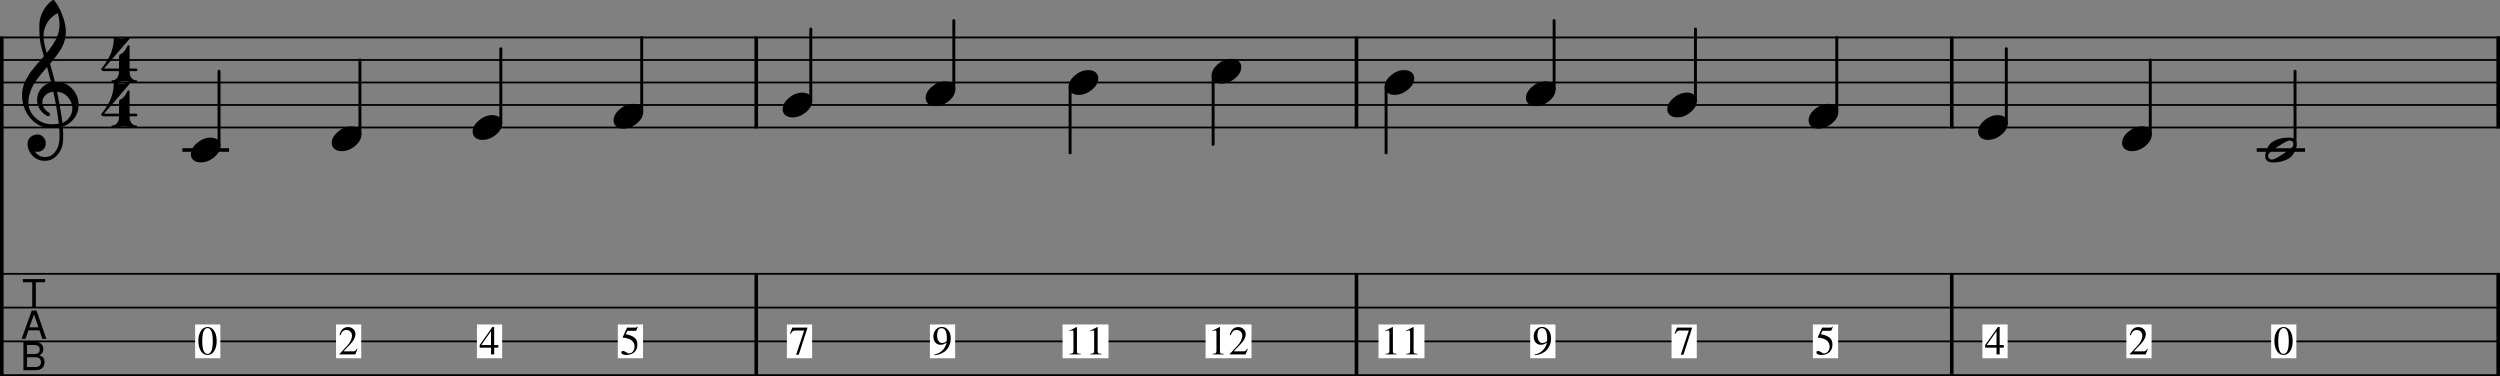 <?xml version="1.0" encoding="UTF-8" standalone="no"?>
<svg
   xmlns:dc="http://purl.org/dc/elements/1.1/"
   xmlns:cc="http://creativecommons.org/ns#"
   xmlns:rdf="http://www.w3.org/1999/02/22-rdf-syntax-ns#"
   xmlns:svg="http://www.w3.org/2000/svg"
   xmlns="http://www.w3.org/2000/svg"
   xmlns:sodipodi="http://sodipodi.sourceforge.net/DTD/sodipodi-0.dtd"
   xmlns:inkscape="http://www.inkscape.org/namespaces/inkscape"
   inkscape:version="1.0 (4035a4fb49, 2020-05-01)"
   sodipodi:docname="exercise2.svg"
   id="svg2925"
   version="1.2"
   viewBox="0 0 2776.538 417.607"
   height="417.607"
   width="2776.538">
  <rect x="0" y="0" width="2776.538" height="417.607" fill="#808080" stroke="none"/>
  <defs
     id="defs2929" />
  <sodipodi:namedview
     inkscape:current-layer="svg2925"
     inkscape:window-maximized="1"
     inkscape:window-y="-8"
     inkscape:window-x="-8"
     inkscape:cy="1092.377"
     inkscape:cx="1388.268"
     inkscape:zoom="0.16919192"
     showgrid="false"
     id="namedview2927"
     inkscape:window-height="837"
     inkscape:window-width="1600"
     inkscape:pageshadow="2"
     inkscape:pageopacity="0"
     guidetolerance="10"
     gridtolerance="10"
     objecttolerance="10"
     borderopacity="1"
     bordercolor="#666666"
     pagecolor="#ffffff" />
  <title
     id="title2081">exercise-collection1 (1)</title>
  <desc
     id="desc2083">Generated by MuseScore 3.0.1</desc>
  <polyline
     transform="translate(-141.732,-887.623)"
     id="polyline2103"
     points="141.732,929.233 2918.27,929.233"
     stroke-linejoin="bevel"
     stroke-width="2"
     stroke="#000000"
     fill="none"
     class="StaffLines" />
  <polyline
     transform="translate(-141.732,-887.623)"
     id="polyline2105"
     points="141.732,954.233 2918.27,954.233"
     stroke-linejoin="bevel"
     stroke-width="2"
     stroke="#000000"
     fill="none"
     class="StaffLines" />
  <polyline
     transform="translate(-141.732,-887.623)"
     id="polyline2107"
     points="141.732,979.233 2918.27,979.233"
     stroke-linejoin="bevel"
     stroke-width="2"
     stroke="#000000"
     fill="none"
     class="StaffLines" />
  <polyline
     transform="translate(-141.732,-887.623)"
     id="polyline2109"
     points="141.732,1004.23 2918.27,1004.23"
     stroke-linejoin="bevel"
     stroke-width="2"
     stroke="#000000"
     fill="none"
     class="StaffLines" />
  <polyline
     transform="translate(-141.732,-887.623)"
     id="polyline2111"
     points="141.732,1029.23 2918.27,1029.23"
     stroke-linejoin="bevel"
     stroke-width="2"
     stroke="#000000"
     fill="none"
     class="StaffLines" />
  <polyline
     transform="translate(-141.732,-887.623)"
     id="polyline2113"
     points="141.732,1191.73 2918.27,1191.73"
     stroke-linejoin="bevel"
     stroke-width="2"
     stroke="#000000"
     fill="none"
     class="StaffLines" />
  <polyline
     transform="translate(-141.732,-887.623)"
     id="polyline2115"
     points="141.732,1229.23 2918.27,1229.23"
     stroke-linejoin="bevel"
     stroke-width="2"
     stroke="#000000"
     fill="none"
     class="StaffLines" />
  <polyline
     transform="translate(-141.732,-887.623)"
     id="polyline2117"
     points="141.732,1266.73 2918.27,1266.73"
     stroke-linejoin="bevel"
     stroke-width="2"
     stroke="#000000"
     fill="none"
     class="StaffLines" />
  <polyline
     transform="translate(-141.732,-887.623)"
     id="polyline2119"
     points="141.732,1304.23 2918.27,1304.23"
     stroke-linejoin="bevel"
     stroke-width="2"
     stroke="#000000"
     fill="none"
     class="StaffLines" />
  <polyline
     transform="translate(-141.732,-887.623)"
     id="polyline2251"
     points="2916.27,1190.73 2916.27,1305.23"
     stroke-linejoin="bevel"
     stroke-width="4"
     stroke="#000000"
     fill="none"
     class="BarLine" />
  <polyline
     transform="translate(-141.732,-887.623)"
     id="polyline2253"
     points="2916.27,928.233 2916.27,1030.23"
     stroke-linejoin="bevel"
     stroke-width="4"
     stroke="#000000"
     fill="none"
     class="BarLine" />
  <polyline
     transform="translate(-141.732,-887.623)"
     id="polyline2255"
     points="2309.38,1190.73 2309.38,1305.23"
     stroke-linejoin="bevel"
     stroke-width="4"
     stroke="#000000"
     fill="none"
     class="BarLine" />
  <polyline
     transform="translate(-141.732,-887.623)"
     id="polyline2257"
     points="2309.38,928.233 2309.38,1030.23"
     stroke-linejoin="bevel"
     stroke-width="4"
     stroke="#000000"
     fill="none"
     class="BarLine" />
  <polyline
     transform="translate(-141.732,-887.623)"
     id="polyline2259"
     points="1648.26,1190.73 1648.26,1305.23"
     stroke-linejoin="bevel"
     stroke-width="4"
     stroke="#000000"
     fill="none"
     class="BarLine" />
  <polyline
     transform="translate(-141.732,-887.623)"
     id="polyline2261"
     points="1648.26,928.233 1648.26,1030.23"
     stroke-linejoin="bevel"
     stroke-width="4"
     stroke="#000000"
     fill="none"
     class="BarLine" />
  <polyline
     transform="translate(-141.732,-887.623)"
     id="polyline2263"
     points="981.634,1190.73 981.634,1305.23"
     stroke-linejoin="bevel"
     stroke-width="4"
     stroke="#000000"
     fill="none"
     class="BarLine" />
  <polyline
     transform="translate(-141.732,-887.623)"
     id="polyline2265"
     points="981.634,928.233 981.634,1030.23"
     stroke-linejoin="bevel"
     stroke-width="4"
     stroke="#000000"
     fill="none"
     class="BarLine" />
  <polyline
     transform="translate(-141.732,-887.623)"
     id="polyline2267"
     points="143.732,1190.73 143.732,1305.23"
     stroke-linejoin="bevel"
     stroke-width="4"
     stroke="#000000"
     fill="none"
     class="BarLine" />
  <polyline
     transform="translate(-141.732,-887.623)"
     id="polyline2269"
     points="143.732,928.233 143.732,1191.73"
     stroke-linejoin="bevel"
     stroke-width="4"
     stroke="#000000"
     fill="none"
     class="BarLine" />
  <polyline
     transform="translate(-141.732,-887.623)"
     id="polyline2309"
     points="2650.05,1054.23 2699.77,1054.23"
     stroke-linejoin="bevel"
     stroke-linecap="square"
     stroke-width="4"
     stroke="#000000"
     fill="none"
     class="LedgerLine" />
  <polyline
     transform="translate(-141.732,-887.623)"
     id="polyline2311"
     points="346.209,1054.23 394.123,1054.23"
     stroke-linejoin="bevel"
     stroke-linecap="square"
     stroke-width="4"
     stroke="#000000"
     fill="none"
     class="LedgerLine" />
  <polyline
     transform="translate(-141.732,-887.623)"
     id="polyline2383"
     points="2690.64,1050.39 2690.64,966.733"
     stroke-linejoin="bevel"
     stroke-linecap="round"
     stroke-width="3.25"
     stroke="#000000"
     fill="none"
     class="Stem" />
  <polyline
     transform="translate(-141.732,-887.623)"
     id="polyline2385"
     points="2529.85,1037.04 2529.85,954.233"
     stroke-linejoin="bevel"
     stroke-linecap="round"
     stroke-width="3.25"
     stroke="#000000"
     fill="none"
     class="Stem" />
  <polyline
     transform="translate(-141.732,-887.623)"
     id="polyline2387"
     points="2369.97,1024.54 2369.97,941.733"
     stroke-linejoin="bevel"
     stroke-linecap="round"
     stroke-width="3.25"
     stroke="#000000"
     fill="none"
     class="Stem" />
  <polyline
     transform="translate(-141.732,-887.623)"
     id="polyline2389"
     points="2181.7,1012.04 2181.7,929.233"
     stroke-linejoin="bevel"
     stroke-linecap="round"
     stroke-width="3.25"
     stroke="#000000"
     fill="none"
     class="Stem" />
  <polyline
     transform="translate(-141.732,-887.623)"
     id="polyline2391"
     points="2024.73,999.537 2024.73,919.858"
     stroke-linejoin="bevel"
     stroke-linecap="round"
     stroke-width="3.25"
     stroke="#000000"
     fill="none"
     class="Stem" />
  <polyline
     transform="translate(-141.732,-887.623)"
     id="polyline2393"
     points="1867.76,987.037 1867.76,910.483"
     stroke-linejoin="bevel"
     stroke-linecap="round"
     stroke-width="3.25"
     stroke="#000000"
     fill="none"
     class="Stem" />
  <polyline
     transform="translate(-141.732,-887.623)"
     id="polyline2395"
     points="1681.13,983.928 1681.13,1057.36"
     stroke-linejoin="bevel"
     stroke-linecap="round"
     stroke-width="3.25"
     stroke="#000000"
     fill="none"
     class="Stem" />
  <polyline
     transform="translate(-141.732,-887.623)"
     id="polyline2397"
     points="1489.05,971.428 1489.05,1047.98"
     stroke-linejoin="bevel"
     stroke-linecap="round"
     stroke-width="3.25"
     stroke="#000000"
     fill="none"
     class="Stem" />
  <polyline
     transform="translate(-141.732,-887.623)"
     id="polyline2399"
     points="1330.22,983.928 1330.22,1057.36"
     stroke-linejoin="bevel"
     stroke-linecap="round"
     stroke-width="3.25"
     stroke="#000000"
     fill="none"
     class="Stem" />
  <polyline
     transform="translate(-141.732,-887.623)"
     id="polyline2401"
     points="1201.05,987.037 1201.05,910.483"
     stroke-linejoin="bevel"
     stroke-linecap="round"
     stroke-width="3.25"
     stroke="#000000"
     fill="none"
     class="Stem" />
  <polyline
     transform="translate(-141.732,-887.623)"
     id="polyline2403"
     points="1042.22,999.537 1042.22,919.858"
     stroke-linejoin="bevel"
     stroke-linecap="round"
     stroke-width="3.25"
     stroke="#000000"
     fill="none"
     class="Stem" />
  <polyline
     transform="translate(-141.732,-887.623)"
     id="polyline2405"
     points="854.442,1012.04 854.442,929.233"
     stroke-linejoin="bevel"
     stroke-linecap="round"
     stroke-width="3.25"
     stroke="#000000"
     fill="none"
     class="Stem" />
  <polyline
     transform="translate(-141.732,-887.623)"
     id="polyline2407"
     points="697.961,1024.54 697.961,941.733"
     stroke-linejoin="bevel"
     stroke-linecap="round"
     stroke-width="3.25"
     stroke="#000000"
     fill="none"
     class="Stem" />
  <polyline
     transform="translate(-141.732,-887.623)"
     id="polyline2409"
     points="541.479,1037.04 541.479,954.233"
     stroke-linejoin="bevel"
     stroke-linecap="round"
     stroke-width="3.25"
     stroke="#000000"
     fill="none"
     class="Stem" />
  <polyline
     transform="translate(-141.732,-887.623)"
     id="polyline2411"
     points="384.998,1049.54 384.998,966.733"
     stroke-linejoin="bevel"
     stroke-linecap="round"
     stroke-width="3.25"
     stroke="#000000"
     fill="none"
     class="Stem" />
  <path
     id="path2665"
     d="m 2522.368,360.357 h 28 v 37.5 h -28 v -37.5"
     fill-rule="evenodd"
     fill="#ffffff"
     class="Note" />
  <path
     id="path2667"
     d="m 2543.508,389.917 c -1.86,2.88 -4.32,4.32 -7.39,4.32 -3.06,0 -5.52,-1.47 -7.38,-4.41 -1.86,-2.94 -2.79,-6.72 -2.79,-11.34 0,-4.35 0.93,-7.98 2.79,-10.91 1.86,-2.93 4.38,-4.39 7.55,-4.39 2.95,0 5.36,1.44 7.22,4.32 1.85,2.88 2.78,6.63 2.78,11.26 0,4.55 -0.93,8.27 -2.78,11.15 m -7.34,-25.56 c -3.93,0 -5.89,4.85 -5.89,14.53 0,9.45 1.95,14.18 5.84,14.18 3.9,0 5.85,-4.74 5.85,-14.22 0,-4.71 -0.5,-8.3 -1.49,-10.78 -0.99,-2.47 -2.43,-3.71 -4.31,-3.71"
     class="Note" />
  <path
     id="path2669"
     d="m 2547.358,160.067 c 0,-1.11 -0.42,-2.05 -1.26,-2.83 -0.86,-0.85 -1.83,-1.27 -2.94,-1.27 -1.95,0 -5.88,1.96 -11.81,5.86 -6.13,3.97 -9.87,6.8 -11.24,8.5 -0.71,0.91 -1.07,1.85 -1.07,2.83 0,1.1 0.42,2.05 1.28,2.83 0.78,0.84 1.75,1.26 2.92,1.26 1.89,0 5.86,-1.95 11.92,-5.86 5.99,-3.9 9.7,-6.74 11.13,-8.5 0.72,-0.84 1.07,-1.78 1.07,-2.82 m -5.17,-7.22 c 5.6,0 8.39,2.4 8.39,7.22 0,2.34 -0.68,5.07 -2.04,8.2 -1.37,3.06 -3.19,5.41 -5.47,7.03 -5.01,3.39 -11.29,5.08 -18.85,5.08 -5.6,0 -8.4,-2.41 -8.4,-7.22 0,-2.15 0.68,-4.85 2.04,-8.11 1.31,-3.12 3.13,-5.5 5.47,-7.12 5.02,-3.39 11.31,-5.08 18.86,-5.08"
     class="Note" />
  <path
     id="path2671"
     d="m 2361.578,360.357 h 28 v 37.5 h -28 v -37.5"
     fill-rule="evenodd"
     fill="#ffffff"
     class="Note" />
  <path
     id="path2673"
     d="m 2365.468,372.137 c 0.16,-0.68 0.31,-1.28 0.46,-1.78 0.14,-0.51 0.47,-1.25 0.97,-2.22 0.5,-0.96 1.05,-1.77 1.67,-2.41 0.61,-0.64 1.47,-1.22 2.56,-1.73 1.09,-0.51 2.33,-0.76 3.7,-0.76 2.35,0 4.32,0.76 5.93,2.28 1.6,1.52 2.4,3.4 2.4,5.64 0,3.39 -1.92,7.09 -5.76,11.11 l -7.55,7.92 h 10.75 c 1.02,0 1.78,-0.17 2.27,-0.51 0.5,-0.35 1.17,-1.17 2.01,-2.46 l 0.58,0.22 -2.47,6.17 h -17.56 v -0.54 l 8.01,-8.5 c 3.9,-4.14 5.85,-8.04 5.85,-11.71 0,-1.88 -0.59,-3.41 -1.75,-4.58 -1.17,-1.17 -2.7,-1.76 -4.6,-1.76 -1.55,0 -2.8,0.43 -3.75,1.28 -0.94,0.85 -1.87,2.38 -2.76,4.58 l -0.96,-0.24"
     class="Note" />
  <path
     id="path2675"
     d="m 2378.798,140.347 c 3.13,0 5.77,0.81 7.92,2.43 2.02,1.77 3.02,3.98 3.02,6.65 0,4.48 -2.31,8.68 -6.92,12.59 -4.69,3.91 -9.7,5.86 -15.05,5.86 -3.12,0 -5.76,-0.81 -7.9,-2.44 -2.03,-1.76 -3.04,-3.97 -3.04,-6.64 0,-4.49 2.35,-8.69 7.04,-12.59 4.56,-3.91 9.54,-5.86 14.93,-5.86"
     class="Note" />
  <path
     id="path2677"
     d="m 2201.698,360.357 h 28 v 37.5 h -28 v -37.5"
     fill-rule="evenodd"
     fill="#ffffff"
     class="Note" />
  <path
     id="path2679"
     d="m 2225.428,383.217 v 2.88 h -4.58 v 7.51 h -3.46 v -7.51 h -12.65 v -2.88 l 14.13,-20.03 h 1.98 v 20.03 h 4.58 m -8.09,0 v -15.44 l -10.8,15.44 h 10.8"
     class="Note" />
  <path
     id="path2681"
     d="m 2218.918,127.847 c 3.12,0 5.76,0.81 7.92,2.43 2.01,1.77 3.01,3.98 3.01,6.65 0,4.48 -2.3,8.68 -6.92,12.59 -4.69,3.91 -9.7,5.86 -15.04,5.86 -3.13,0 -5.77,-0.81 -7.91,-2.44 -2.02,-1.76 -3.03,-3.97 -3.03,-6.64 0,-4.49 2.34,-8.69 7.03,-12.59 4.56,-3.91 9.54,-5.86 14.94,-5.86"
     class="Note" />
  <path
     id="path2683"
     d="m 2013.428,360.357 h 28 v 37.5 h -28 v -37.5"
     fill-rule="evenodd"
     fill="#ffffff"
     class="Note" />
  <path
     id="path2685"
     d="m 2031.998,384.847 c 0,-1.59 -0.35,-2.99 -1.06,-4.22 -0.7,-1.23 -1.55,-2.18 -2.56,-2.85 -1.01,-0.67 -2.13,-1.23 -3.37,-1.67 -1.25,-0.43 -2.33,-0.72 -3.25,-0.85 -0.91,-0.13 -1.72,-0.19 -2.4,-0.19 -0.37,0 -0.55,-0.12 -0.55,-0.36 0,-0.1 0.02,-0.18 0.05,-0.24 l 4.9,-10.64 h 9.41 c 0.48,0 0.86,-0.07 1.15,-0.22 0.28,-0.16 0.59,-0.47 0.91,-0.95 l 0.41,0.31 -1.71,4 c -0.12,0.27 -0.46,0.41 -1.03,0.41 h -8.82 l -1.9,3.81 c 4.39,0.78 7.65,2.05 9.78,3.8 2.13,1.75 3.19,4.32 3.19,7.7 0,1.78 -0.28,3.36 -0.83,4.74 -0.56,1.38 -1.27,2.5 -2.12,3.34 -0.85,0.84 -1.84,1.54 -2.97,2.08 -1.12,0.54 -2.2,0.91 -3.24,1.1 -1.04,0.19 -2.08,0.29 -3.12,0.29 -1.69,0 -3.02,-0.25 -4.01,-0.74 -0.99,-0.5 -1.49,-1.18 -1.49,-2.04 0,-1.12 0.65,-1.68 1.94,-1.68 0.84,0 1.93,0.46 3.27,1.38 1.33,0.92 2.39,1.37 3.17,1.37 1.77,0 3.25,-0.74 4.45,-2.22 1.2,-1.49 1.8,-3.31 1.8,-5.46"
     class="Note" />
  <path
     id="path2687"
     d="m 2030.648,115.347 c 3.13,0 5.77,0.81 7.93,2.43 2.01,1.77 3.01,3.98 3.01,6.65 0,4.48 -2.31,8.68 -6.92,12.59 -4.69,3.91 -9.7,5.86 -15.05,5.86 -3.12,0 -5.76,-0.81 -7.9,-2.44 -2.02,-1.76 -3.04,-3.97 -3.04,-6.64 0,-4.49 2.35,-8.69 7.04,-12.59 4.56,-3.91 9.54,-5.86 14.93,-5.86"
     class="Note" />
  <path
     id="path2689"
     d="m 1856.458,360.357 h 28 v 37.5 h -28 v -37.5"
     fill-rule="evenodd"
     fill="#ffffff"
     class="Note" />
  <path
     id="path2691"
     d="m 1879.168,363.827 v 0.7 l -9.53,29.44 h -2.94 l 8.92,-26.86 h -9.76 c -1.23,0 -2.17,0.23 -2.82,0.67 -0.64,0.45 -1.44,1.44 -2.4,2.97 l -0.77,-0.36 2.66,-6.56 h 16.64"
     class="Note" />
  <path
     id="path2693"
     d="m 1873.678,102.844 c 3.13,0 5.77,0.813 7.93,2.438 2.01,1.76 3.01,3.974 3.01,6.64 0,4.485 -2.31,8.685 -6.92,12.595 -4.69,3.91 -9.7,5.86 -15.05,5.86 -3.12,0 -5.76,-0.81 -7.9,-2.44 -2.02,-1.76 -3.04,-3.97 -3.04,-6.64 0,-4.49 2.35,-8.69 7.04,-12.593 4.56,-3.907 9.54,-5.86 14.93,-5.86"
     class="Note" />
  <path
     id="path2695"
     d="m 1699.488,360.357 h 28.01 v 37.5 h -28.01 v -37.5"
     fill-rule="evenodd"
     fill="#ffffff"
     class="Note" />
  <path
     id="path2697"
     d="m 1704.648,394.597 -0.14,-0.89 c 3.43,-0.61 6.33,-2.07 8.71,-4.39 2.38,-2.31 4.04,-5.31 4.98,-8.97 -2.22,1.73 -4.47,2.59 -6.75,2.59 -2.43,0 -4.39,-0.84 -5.88,-2.52 -1.49,-1.68 -2.23,-3.9 -2.23,-6.64 0,-3.04 0.89,-5.58 2.68,-7.62 1.78,-2.04 4.01,-3.06 6.68,-3.06 2.91,0 5.3,1.19 7.16,3.58 1.86,2.38 2.79,5.44 2.79,9.17 0,1.21 -0.1,2.44 -0.31,3.7 -0.21,1.26 -0.7,2.76 -1.46,4.48 -0.77,1.73 -1.77,3.28 -2.99,4.65 -1.23,1.36 -2.99,2.6 -5.27,3.71 -2.28,1.12 -4.94,1.85 -7.97,2.21 m 8.41,-13.63 c 0.57,0 1.22,-0.08 1.93,-0.25 0.72,-0.16 1.45,-0.52 2.19,-1.08 0.74,-0.55 1.11,-1.23 1.11,-2.04 v -1.75 c 0,-7.6 -1.98,-11.39 -5.95,-11.39 -0.93,0 -1.72,0.24 -2.38,0.74 -0.67,0.49 -1.17,1.14 -1.51,1.95 -0.35,0.81 -0.59,1.63 -0.74,2.47 -0.16,0.84 -0.23,1.72 -0.23,2.65 0,2.66 0.5,4.77 1.51,6.34 1,1.58 2.36,2.36 4.07,2.36"
     class="Note" />
  <path
     id="path2699"
     d="m 1716.708,90.344 c 3.13,0 5.77,0.813 7.93,2.438 2.01,1.76 3.01,3.974 3.01,6.64 0,4.49 -2.31,8.688 -6.92,12.594 -4.69,3.911 -9.7,5.861 -15.05,5.861 -3.12,0 -5.76,-0.81 -7.9,-2.44 -2.02,-1.76 -3.04,-3.973 -3.04,-6.64 0,-4.489 2.35,-8.687 7.04,-12.593 4.56,-3.907 9.54,-5.86 14.93,-5.86"
     class="Note" />
  <path
     id="path2701"
     d="m 1531.028,360.357 h 51 v 37.5 h -51 v -37.5"
     fill-rule="evenodd"
     fill="#ffffff"
     class="Note" />
  <path
     id="path2703"
     d="m 1541.758,366.927 c -0.54,0 -1.62,0.33 -3.23,1 v -0.65 l 8.09,-4.09 0.36,0.09 v 27 c 0,1.09 0.27,1.79 0.81,2.12 0.54,0.33 1.7,0.51 3.47,0.54 v 0.67 h -12.42 v -0.67 c 1.67,-0.06 2.8,-0.31 3.39,-0.74 0.58,-0.43 0.87,-1.36 0.87,-2.77 v -20.38 c 0,-1.42 -0.44,-2.12 -1.34,-2.12 m 23,0 c -0.54,0 -1.62,0.33 -3.23,1 v -0.65 l 8.09,-4.09 0.36,0.09 v 27 c 0,1.09 0.27,1.79 0.81,2.12 0.54,0.33 1.7,0.51 3.47,0.54 v 0.67 h -12.42 v -0.67 c 1.67,-0.06 2.8,-0.31 3.39,-0.74 0.58,-0.43 0.87,-1.36 0.87,-2.77 v -20.38 c 0,-1.42 -0.44,-2.12 -1.34,-2.12"
     class="Note" />
  <path
     id="path2705"
     d="m 1559.738,77.844 c 3.13,0 5.77,0.813 7.93,2.438 2.01,1.76 3.01,3.974 3.01,6.64 0,4.49 -2.31,8.688 -6.92,12.594 -4.69,3.906 -9.7,5.859 -15.05,5.859 -3.12,0 -5.76,-0.812 -7.9,-2.437 -2.02,-1.76 -3.03,-3.974 -3.03,-6.641 0,-4.489 2.34,-8.687 7.03,-12.593 4.56,-3.907 9.54,-5.86 14.93,-5.86"
     class="Note" />
  <path
     id="path2707"
     d="m 1338.938,360.357 h 51 v 37.5 h -51 v -37.5"
     fill-rule="evenodd"
     fill="#ffffff"
     class="Note" />
  <path
     id="path2709"
     d="m 1349.678,366.927 c -0.54,0 -1.62,0.33 -3.24,1 v -0.65 l 8.1,-4.09 0.36,0.09 v 27 c 0,1.09 0.27,1.79 0.81,2.12 0.54,0.33 1.7,0.51 3.47,0.54 v 0.67 h -12.42 v -0.67 c 1.67,-0.06 2.8,-0.31 3.39,-0.74 0.58,-0.43 0.87,-1.36 0.87,-2.77 v -20.38 c 0,-1.42 -0.45,-2.12 -1.34,-2.12 m 16.15,5.21 c 0.16,-0.68 0.31,-1.28 0.46,-1.78 0.14,-0.51 0.47,-1.25 0.97,-2.22 0.5,-0.96 1.05,-1.77 1.67,-2.41 0.61,-0.64 1.47,-1.22 2.56,-1.73 1.09,-0.51 2.33,-0.76 3.7,-0.76 2.35,0 4.32,0.76 5.92,2.28 1.61,1.52 2.41,3.4 2.41,5.64 0,3.39 -1.92,7.09 -5.76,11.11 l -7.55,7.92 h 10.75 c 1.02,0 1.78,-0.17 2.27,-0.51 0.5,-0.35 1.17,-1.17 2.01,-2.46 l 0.58,0.22 -2.47,6.17 h -17.56 v -0.54 l 8.01,-8.5 c 3.9,-4.14 5.85,-8.04 5.85,-11.71 0,-1.88 -0.59,-3.41 -1.75,-4.58 -1.17,-1.17 -2.7,-1.76 -4.6,-1.76 -1.55,0 -2.8,0.43 -3.75,1.28 -0.95,0.85 -1.87,2.38 -2.76,4.58 l -0.96,-0.24"
     class="Note" />
  <path
     id="path2711"
     d="m 1367.658,65.344 c 3.13,0 5.77,0.813 7.92,2.438 2.01,1.76 3.02,3.974 3.02,6.64 0,4.49 -2.31,8.688 -6.92,12.594 -4.69,3.906 -9.71,5.859 -15.05,5.859 -3.12,0 -5.76,-0.812 -7.91,-2.437 -2.02,-1.76 -3.03,-3.974 -3.03,-6.641 0,-4.489 2.35,-8.687 7.03,-12.593 4.57,-3.907 9.55,-5.86 14.94,-5.86"
     class="Note" />
  <path
     id="path2713"
     d="m 1180.108,360.357 h 51 v 37.5 h -51 v -37.5"
     fill-rule="evenodd"
     fill="#ffffff"
     class="Note" />
  <path
     id="path2715"
     d="m 1190.848,366.927 c -0.55,0 -1.62,0.33 -3.24,1 v -0.65 l 8.09,-4.09 0.36,0.09 v 27 c 0,1.09 0.27,1.79 0.82,2.12 0.54,0.33 1.69,0.51 3.47,0.54 v 0.67 h -12.43 v -0.67 c 1.68,-0.06 2.81,-0.31 3.39,-0.74 0.59,-0.43 0.88,-1.36 0.88,-2.77 v -20.38 c 0,-1.42 -0.45,-2.12 -1.34,-2.12 m 23,0 c -0.55,0 -1.62,0.33 -3.24,1 v -0.65 l 8.09,-4.09 0.36,0.09 v 27 c 0,1.09 0.27,1.79 0.82,2.12 0.54,0.33 1.69,0.51 3.47,0.54 v 0.67 h -12.43 v -0.67 c 1.68,-0.06 2.81,-0.31 3.39,-0.74 0.59,-0.43 0.88,-1.36 0.88,-2.77 v -20.38 c 0,-1.42 -0.45,-2.12 -1.34,-2.12"
     class="Note" />
  <path
     id="path2717"
     d="m 1208.828,77.844 c 3.12,0 5.77,0.813 7.92,2.438 2.01,1.76 3.02,3.974 3.02,6.64 0,4.49 -2.31,8.688 -6.92,12.594 -4.69,3.906 -9.71,5.859 -15.05,5.859 -3.13,0 -5.76,-0.812 -7.91,-2.437 -2.02,-1.76 -3.03,-3.974 -3.03,-6.641 0,-4.489 2.34,-8.687 7.03,-12.593 4.56,-3.907 9.54,-5.86 14.94,-5.86"
     class="Note" />
  <path
     id="path2719"
     d="m 1032.778,360.357 h 28 v 37.5 h -28 v -37.5"
     fill-rule="evenodd"
     fill="#ffffff"
     class="Note" />
  <path
     id="path2721"
     d="m 1037.938,394.597 -0.15,-0.89 c 3.43,-0.61 6.34,-2.07 8.72,-4.39 2.38,-2.31 4.03,-5.31 4.97,-8.97 -2.22,1.73 -4.47,2.59 -6.75,2.59 -2.42,0 -4.38,-0.84 -5.87,-2.52 -1.49,-1.68 -2.24,-3.9 -2.24,-6.64 0,-3.04 0.9,-5.58 2.68,-7.62 1.79,-2.04 4.02,-3.06 6.68,-3.06 2.92,0 5.31,1.19 7.17,3.58 1.86,2.38 2.79,5.44 2.79,9.17 0,1.21 -0.11,2.44 -0.32,3.7 -0.21,1.26 -0.69,2.76 -1.46,4.48 -0.76,1.73 -1.76,3.28 -2.99,4.65 -1.23,1.36 -2.98,2.6 -5.27,3.71 -2.28,1.12 -4.93,1.85 -7.96,2.21 m 8.4,-13.63 c 0.57,0 1.22,-0.08 1.94,-0.25 0.72,-0.16 1.45,-0.52 2.19,-1.08 0.74,-0.55 1.11,-1.23 1.11,-2.04 v -1.75 c 0,-7.6 -1.99,-11.39 -5.96,-11.39 -0.92,0 -1.72,0.24 -2.38,0.74 -0.66,0.49 -1.16,1.14 -1.51,1.95 -0.34,0.81 -0.59,1.63 -0.74,2.47 -0.15,0.84 -0.23,1.72 -0.23,2.65 0,2.66 0.51,4.77 1.51,6.34 1.01,1.58 2.36,2.36 4.07,2.36"
     class="Note" />
  <path
     id="path2723"
     d="m 1049.998,90.344 c 3.12,0 5.76,0.813 7.92,2.438 2.01,1.76 3.02,3.974 3.02,6.64 0,4.49 -2.31,8.688 -6.93,12.594 -4.68,3.911 -9.7,5.861 -15.04,5.861 -3.13,0 -5.76,-0.81 -7.91,-2.44 -2.02,-1.76 -3.03,-3.973 -3.03,-6.64 0,-4.489 2.34,-8.687 7.03,-12.593 4.56,-3.907 9.54,-5.86 14.94,-5.86"
     class="Note" />
  <path
     id="path2725"
     d="m 873.948,360.357 h 28 v 37.5 h -28 v -37.5"
     fill-rule="evenodd"
     fill="#ffffff"
     class="Note" />
  <path
     id="path2727"
     d="m 896.648,363.827 v 0.7 l -9.53,29.44 h -2.94 l 8.92,-26.86 h -9.76 c -1.23,0 -2.17,0.23 -2.81,0.67 -0.65,0.45 -1.45,1.44 -2.41,2.97 l -0.77,-0.36 2.66,-6.56 h 16.64"
     class="Note" />
  <path
     id="path2729"
     d="m 891.168,102.844 c 3.12,0 5.76,0.813 7.92,2.438 2.01,1.76 3.01,3.974 3.01,6.64 0,4.485 -2.3,8.685 -6.92,12.595 -4.69,3.91 -9.7,5.86 -15.05,5.86 -3.12,0 -5.76,-0.81 -7.9,-2.44 -2.02,-1.76 -3.03,-3.97 -3.03,-6.64 0,-4.49 2.34,-8.69 7.03,-12.593 4.56,-3.907 9.54,-5.86 14.94,-5.86"
     class="Note" />
  <path
     id="path2731"
     d="m 686.171,360.357 h 28 v 37.5 h -28 v -37.5"
     fill-rule="evenodd"
     fill="#ffffff"
     class="Note" />
  <path
     id="path2733"
     d="m 704.733,384.847 c 0,-1.59 -0.351,-2.99 -1.054,-4.22 -0.704,-1.23 -1.558,-2.18 -2.563,-2.85 -1.005,-0.67 -2.13,-1.23 -3.375,-1.67 -1.245,-0.43 -2.325,-0.72 -3.242,-0.85 -0.917,-0.13 -1.719,-0.19 -2.406,-0.19 -0.365,0 -0.547,-0.12 -0.547,-0.36 0,-0.1 0.015,-0.18 0.047,-0.24 l 4.906,-10.64 h 9.406 c 0.479,0 0.862,-0.07 1.149,-0.22 0.286,-0.16 0.591,-0.47 0.914,-0.95 l 0.406,0.31 -1.703,4 c -0.125,0.27 -0.469,0.41 -1.032,0.41 h -8.828 l -1.89,3.81 c 4.385,0.78 7.643,2.05 9.773,3.8 2.13,1.75 3.195,4.32 3.195,7.7 0,1.78 -0.278,3.36 -0.835,4.74 -0.558,1.38 -1.263,2.5 -2.118,3.34 -0.854,0.84 -1.843,1.54 -2.968,2.08 -1.125,0.54 -2.206,0.91 -3.243,1.1 -1.036,0.19 -2.075,0.29 -3.117,0.29 -1.687,0 -3.026,-0.25 -4.015,-0.74 -0.99,-0.5 -1.485,-1.18 -1.485,-2.04 0,-1.12 0.646,-1.68 1.938,-1.68 0.843,0 1.932,0.46 3.265,1.38 1.334,0.92 2.391,1.37 3.172,1.37 1.771,0 3.255,-0.74 4.453,-2.22 1.198,-1.49 1.797,-3.31 1.797,-5.46"
     class="Note" />
  <path
     id="path2735"
     d="m 703.389,115.347 c 3.125,0 5.766,0.81 7.922,2.43 2.011,1.77 3.016,3.98 3.016,6.65 0,4.48 -2.307,8.68 -6.922,12.59 -4.687,3.91 -9.703,5.86 -15.047,5.86 -3.125,0 -5.76,-0.81 -7.906,-2.44 -2.021,-1.76 -3.031,-3.97 -3.031,-6.64 0,-4.49 2.343,-8.69 7.031,-12.59 4.562,-3.91 9.542,-5.86 14.937,-5.86"
     class="Note" />
  <path
     id="path2737"
     d="m 529.689,360.357 h 28 v 37.5 h -28 v -37.5"
     fill-rule="evenodd"
     fill="#ffffff"
     class="Note" />
  <path
     id="path2739"
     d="m 553.424,383.217 v 2.88 h -4.578 v 7.51 h -3.469 v -7.51 h -12.641 v -2.88 l 14.125,-20.03 h 1.985 v 20.03 h 4.578 m -8.094,0 v -15.44 l -10.797,15.44 h 10.797"
     class="Note" />
  <path
     id="path2741"
     d="m 546.908,127.847 c 3.125,0 5.766,0.81 7.922,2.43 2.011,1.77 3.016,3.98 3.016,6.65 0,4.48 -2.308,8.68 -6.922,12.59 -4.688,3.91 -9.703,5.86 -15.047,5.86 -3.125,0 -5.76,-0.81 -7.906,-2.44 -2.021,-1.76 -3.032,-3.97 -3.032,-6.64 0,-4.49 2.344,-8.69 7.032,-12.59 4.562,-3.91 9.541,-5.86 14.937,-5.86"
     class="Note" />
  <path
     id="path2743"
     d="m 373.208,360.357 h 28 v 37.5 h -28 v -37.5"
     fill-rule="evenodd"
     fill="#ffffff"
     class="Note" />
  <path
     id="path2745"
     d="m 377.099,372.137 c 0.156,-0.68 0.307,-1.28 0.453,-1.78 0.146,-0.51 0.469,-1.25 0.969,-2.22 0.5,-0.96 1.057,-1.77 1.672,-2.41 0.614,-0.64 1.468,-1.22 2.562,-1.73 1.094,-0.51 2.328,-0.76 3.703,-0.76 2.344,0 4.318,0.76 5.922,2.28 1.604,1.52 2.406,3.4 2.406,5.64 0,3.39 -1.922,7.09 -5.765,11.11 l -7.547,7.92 h 10.75 c 1.021,0 1.778,-0.17 2.273,-0.51 0.495,-0.35 1.164,-1.17 2.008,-2.46 l 0.578,0.22 -2.469,6.17 h -17.562 v -0.54 l 8.016,-8.5 c 3.895,-4.14 5.843,-8.04 5.843,-11.71 0,-1.88 -0.583,-3.41 -1.75,-4.58 -1.166,-1.17 -2.698,-1.76 -4.593,-1.76 -1.552,0 -2.802,0.43 -3.75,1.28 -0.948,0.85 -1.87,2.38 -2.766,4.58 l -0.953,-0.24"
     class="Note" />
  <path
     id="path2747"
     d="m 390.427,140.347 c 3.125,0 5.766,0.81 7.922,2.43 2.01,1.77 3.015,3.98 3.015,6.65 0,4.48 -2.307,8.68 -6.921,12.59 -4.688,3.91 -9.704,5.86 -15.047,5.86 -3.125,0 -5.761,-0.81 -7.907,-2.44 -2.02,-1.76 -3.031,-3.97 -3.031,-6.64 0,-4.49 2.344,-8.69 7.031,-12.59 4.563,-3.91 9.542,-5.86 14.938,-5.86"
     class="Note" />
  <path
     id="path2749"
     d="m 216.727,360.357 h 28 v 37.5 h -28 v -37.5"
     fill-rule="evenodd"
     fill="#ffffff"
     class="Note" />
  <path
     id="path2751"
     d="m 237.86,389.917 c -1.86,2.88 -4.321,4.32 -7.383,4.32 -3.063,0 -5.523,-1.47 -7.383,-4.41 -1.859,-2.94 -2.789,-6.72 -2.789,-11.34 0,-4.35 0.93,-7.98 2.789,-10.91 1.86,-2.93 4.378,-4.39 7.555,-4.39 2.948,0 5.351,1.44 7.211,4.32 1.859,2.88 2.789,6.63 2.789,11.26 0,4.55 -0.93,8.27 -2.789,11.15 m -7.336,-25.56 c -3.927,0 -5.891,4.85 -5.891,14.53 0,9.45 1.948,14.18 5.844,14.18 3.896,0 5.844,-4.74 5.844,-14.22 0,-4.71 -0.495,-8.3 -1.485,-10.78 -0.989,-2.47 -2.427,-3.71 -4.312,-3.71"
     class="Note" />
  <path
     id="path2753"
     d="m 233.946,152.847 c 3.125,0 5.765,0.81 7.922,2.43 2.01,1.77 3.015,3.98 3.015,6.65 0,4.48 -2.307,8.68 -6.922,12.59 -4.687,3.91 -9.703,5.86 -15.047,5.86 -3.125,0 -5.76,-0.81 -7.906,-2.44 -2.021,-1.76 -3.031,-3.97 -3.031,-6.64 0,-4.49 2.344,-8.69 7.031,-12.59 4.563,-3.91 9.542,-5.86 14.938,-5.86"
     class="Note" />
  <path
     id="path2857"
     d="m 50.102,313.457 v -3.5 H 25.399 v 3.5 h 10.406 v 28 h 4 v -28 h 10.297 m 1.406,62.9 -11,-31.5 h -5.203 l -11.297,31.5 h 4.297 l 3.297,-9.5 h 12.203 l 3.203,9.5 h 4.5 m -8.797,-12.79 H 32.602 l 5.203,-14.41 4.906,14.41 m 6.797,38.59 c 0,-3.8 -1.703,-6.09 -5.703,-7.59 2.797,-1.41 4.297,-3.71 4.297,-6.91 0,-4.59 -3.297,-8 -9.297,-8 H 26.008 v 31.5 h 14.203 c 5.688,0 9.297,-3.8 9.297,-9 m -5.406,-13.89 c 0,3.2 -1.797,5 -6.297,5 h -7.797 v -10.11 h 7.797 c 4.5,0 6.297,1.91 6.297,5.11 m 1.406,13.89 c 0,3.11 -1.797,5.41 -5.609,5.41 h -9.891 v -10.8 h 9.891 c 3.812,0 5.609,2.39 5.609,5.39"
     class="Clef" />
  <path
     id="path2859"
     d="m 61.024,91.016 c 0,0 0.198,0 0.593,0 0.261,-0.062 0.485,-0.094 0.672,-0.094 7.292,0 13.282,2.573 17.969,7.719 4.688,5.073 7.031,10.995 7.031,17.766 0,8.41 -3.479,15.24 -10.437,20.52 -1.823,1.43 -4.203,2.6 -7.141,3.51 0.334,4.23 0.5,7.65 0.5,10.25 0,0.52 -0.067,2.41 -0.203,5.67 -0.26,6.05 -2.344,11.29 -6.25,15.72 -3.771,4.37 -8.458,6.55 -14.062,6.55 -5.271,0 -9.761,-1.86 -13.469,-5.56 -3.719,-3.79 -5.578,-8.34 -5.578,-13.68 0,-2.8 1.078,-5.18 3.234,-7.14 2.208,-1.94 4.776,-2.92 7.703,-2.92 2.604,0 4.787,1.01 6.547,3.03 1.823,1.89 2.734,4.23 2.734,7.03 0,2.54 -0.911,4.71 -2.734,6.54 -1.823,1.82 -4.005,2.73 -6.547,2.73 -1.041,0 -2.047,-0.19 -3.015,-0.58 2.864,4.23 6.671,6.35 11.421,6.35 4.49,0 8.167,-1.83 11.032,-5.47 3,-3.77 4.63,-8.17 4.89,-13.19 0.125,-3.13 0.188,-4.91 0.188,-5.36 0,-3.65 -0.13,-6.64 -0.391,-8.98 -3.25,0.52 -6.146,0.78 -8.687,0.78 -9.052,0 -16.766,-3.59 -23.141,-10.75 -6.25,-7.23 -9.375,-15.83 -9.375,-25.785 0,-2.083 0.193,-4.198 0.578,-6.343 0.396,-1.761 0.886,-3.683 1.469,-5.766 0.323,-1.177 1.203,-3.068 2.641,-5.672 0.52,-0.781 1.106,-1.758 1.757,-2.93 0.651,-1.171 1.107,-1.95 1.368,-2.336 0.645,-1.302 1.911,-3.062 3.796,-5.281 0.521,-0.583 1.06,-1.232 1.618,-1.945 0.557,-0.714 1.031,-1.3 1.422,-1.758 0.39,-0.458 0.682,-0.818 0.875,-1.078 0.192,-0.26 1.658,-1.984 4.398,-5.172 0.646,-0.656 1.279,-1.357 1.898,-2.101 0.62,-0.745 1.125,-1.331 1.516,-1.758 0.391,-0.427 0.685,-0.735 0.883,-0.922 -2.344,-7.75 -3.813,-13.938 -4.406,-18.563 -0.448,-3.708 -0.672,-8.786 -0.672,-15.234 0,-5.667 1.302,-10.974 3.906,-15.922 C 50.086,7.756 53.633,3.558 58.196,0.297 58.456,0.099 58.779,0 59.164,0 c 0.459,0 0.787,0.099 0.985,0.297 3.51,4.229 6.536,9.729 9.078,16.5 2.604,6.771 3.906,12.927 3.906,18.469 0,6.25 -1.495,12.109 -4.484,17.578 -3.386,5.792 -7.75,11.781 -13.094,17.969 1.365,4.292 3.187,11.026 5.469,20.203 m 8.297,45.421 c 3.385,-1.24 6.026,-3.35 7.921,-6.34 2.084,-2.87 3.125,-6.09 3.125,-9.67 0,-4.63 -1.562,-8.734 -4.687,-12.317 -3.198,-3.709 -7.271,-5.792 -12.219,-6.25 2.802,13.737 4.755,25.267 5.86,34.577 m -37.782,-22.56 c 0,6.45 2.605,12.11 7.813,17 5.333,4.75 11.323,7.12 17.969,7.12 2.729,0 5.395,-0.19 8,-0.59 -1.042,-9.9 -3.094,-21.75 -6.157,-35.547 -3.708,0.396 -6.666,1.698 -8.875,3.906 -2.156,2.281 -3.234,4.854 -3.234,7.721 0,4.95 2.641,8.95 7.922,12.01 0.448,0.46 0.672,0.95 0.672,1.47 0,0.52 -0.224,1.01 -0.672,1.46 -0.396,0.45 -0.886,0.68 -1.469,0.68 -0.062,0 -0.354,-0.06 -0.875,-0.18 -3.719,-2.03 -6.583,-4.63 -8.594,-7.82 -1.895,-3.39 -2.843,-6.81 -2.843,-10.263 0,-4.489 1.401,-8.557 4.203,-12.203 2.927,-3.646 6.734,-5.99 11.422,-7.031 -1.823,-7.292 -3.318,-12.99 -4.485,-17.094 -1.041,1.177 -2.294,2.594 -3.758,4.25 -1.463,1.656 -2.325,2.651 -2.586,2.984 -2.343,3.053 -4.135,5.428 -5.375,7.125 -2.218,3.063 -3.848,5.698 -4.89,7.907 -1.104,2.479 -2.078,5.182 -2.922,8.109 -0.844,2.802 -1.266,5.797 -1.266,8.986 m 32.61,-99.314 c -4.886,2.406 -8.724,5.854 -11.516,10.344 -2.864,4.625 -4.297,9.604 -4.297,14.937 0,4.688 1.172,11.005 3.516,18.953 4.687,-5.666 8.203,-10.906 10.547,-15.718 2.468,-5.084 3.703,-10.391 3.703,-15.922 0,-4.167 -0.651,-8.365 -1.953,-12.594"
     class="Clef" />
  <path
     id="path2877"
     d="m 135.039,42.789 c 1.948,0 3.607,-0.226 4.977,-0.679 1.37,-0.453 2.247,-0.68 2.633,-0.68 0.458,0 0.818,0.13 1.078,0.391 0.198,0.187 0.328,0.411 0.391,0.672 0,0.135 -0.068,0.333 -0.204,0.593 l -28.406,33.016 h 16.688 V 63.008 c 0,-0.844 0.229,-1.562 0.687,-2.156 0.781,-0.646 1.432,-1.036 1.953,-1.172 0.844,-0.385 1.886,-1.297 3.125,-2.734 1.042,-1.167 2.282,-3.214 3.719,-6.141 0.188,-0.396 0.479,-0.594 0.875,-0.594 0.781,0 1.234,0.459 1.359,1.375 v 24.516 h 7.141 c 0.906,0 1.427,0.484 1.563,1.453 0,0.979 -0.521,1.469 -1.563,1.469 h -7.141 v 0.781 c 0,2.604 0.651,4.818 1.954,6.641 1.5,1.823 3.26,2.734 5.281,2.734 0.781,0 1.172,0.391 1.172,1.172 0,0.781 -0.391,1.172 -1.172,1.172 -1.365,0 -3.578,-0.193 -6.641,-0.578 -2.802,-0.459 -4.984,-0.688 -6.547,-0.688 -1.625,0 -3.807,0.229 -6.547,0.688 -2.927,0.385 -5.104,0.578 -6.531,0.578 -0.781,0 -1.172,-0.391 -1.172,-1.172 0,-0.781 0.391,-1.172 1.172,-1.172 2.011,0 3.766,-0.911 5.266,-2.734 1.364,-1.886 2.047,-4.099 2.047,-6.641 v -0.781 h -16.688 c -1.114,0 -1.896,-0.261 -2.344,-0.781 -0.531,-0.386 -0.796,-0.907 -0.796,-1.563 0,-0.198 0.489,-0.88 1.468,-2.047 1.115,-1.302 2.287,-2.896 3.516,-4.781 1.437,-2.219 2.807,-4.5 4.109,-6.844 1.427,-2.666 2.568,-5.729 3.422,-9.187 0.969,-3.511 1.453,-7.089 1.453,-10.735 0,-1.041 0.459,-1.562 1.375,-1.562 0.198,0 0.62,0.099 1.266,0.297 0.198,0.062 0.607,0.159 1.226,0.289 0.62,0.13 1.123,0.258 1.508,0.383 1.177,0.198 2.287,0.296 3.328,0.296"
     class="TimeSig" />
  <path
     id="path2879"
     d="m 135.039,92.961 c 1.948,0 3.607,-0.226 4.977,-0.679 1.37,-0.453 2.247,-0.68 2.633,-0.68 0.458,0 0.818,0.13 1.078,0.391 0.198,0.187 0.328,0.411 0.391,0.672 0,0.135 -0.068,0.333 -0.204,0.593 l -28.406,33.019 h 16.688 v -13.1 c 0,-0.841 0.229,-1.559 0.687,-2.153 0.781,-0.646 1.432,-1.037 1.953,-1.172 0.844,-0.385 1.886,-1.297 3.125,-2.734 1.042,-1.167 2.282,-3.214 3.719,-6.141 0.188,-0.396 0.479,-0.594 0.875,-0.594 0.781,0 1.234,0.459 1.359,1.375 v 24.519 h 7.141 c 0.906,0 1.427,0.48 1.563,1.45 0,0.98 -0.521,1.47 -1.563,1.47 h -7.141 v 0.78 c 0,2.6 0.651,4.82 1.954,6.64 1.5,1.82 3.26,2.74 5.281,2.74 0.781,0 1.172,0.39 1.172,1.17 0,0.78 -0.391,1.17 -1.172,1.17 -1.365,0 -3.578,-0.19 -6.641,-0.58 -2.802,-0.46 -4.984,-0.69 -6.547,-0.69 -1.625,0 -3.807,0.23 -6.547,0.69 -2.927,0.39 -5.104,0.58 -6.531,0.58 -0.781,0 -1.172,-0.39 -1.172,-1.17 0,-0.78 0.391,-1.17 1.172,-1.17 2.011,0 3.766,-0.92 5.266,-2.74 1.364,-1.88 2.047,-4.1 2.047,-6.64 v -0.78 h -16.688 c -1.114,0 -1.896,-0.26 -2.344,-0.78 -0.531,-0.39 -0.796,-0.91 -0.796,-1.56 0,-0.2 0.489,-0.89 1.468,-2.05 1.115,-1.3 2.287,-2.9 3.516,-4.78 1.437,-2.22 2.807,-4.5 4.109,-6.85 1.427,-2.664 2.568,-5.726 3.422,-9.184 0.969,-3.511 1.453,-7.089 1.453,-10.735 0,-1.041 0.459,-1.562 1.375,-1.562 0.198,0 0.62,0.099 1.266,0.297 0.198,0.062 0.607,0.158 1.226,0.289 0.62,0.13 1.123,0.258 1.508,0.383 1.177,0.197 2.287,0.296 3.328,0.296"
     class="TimeSig" />
</svg>
